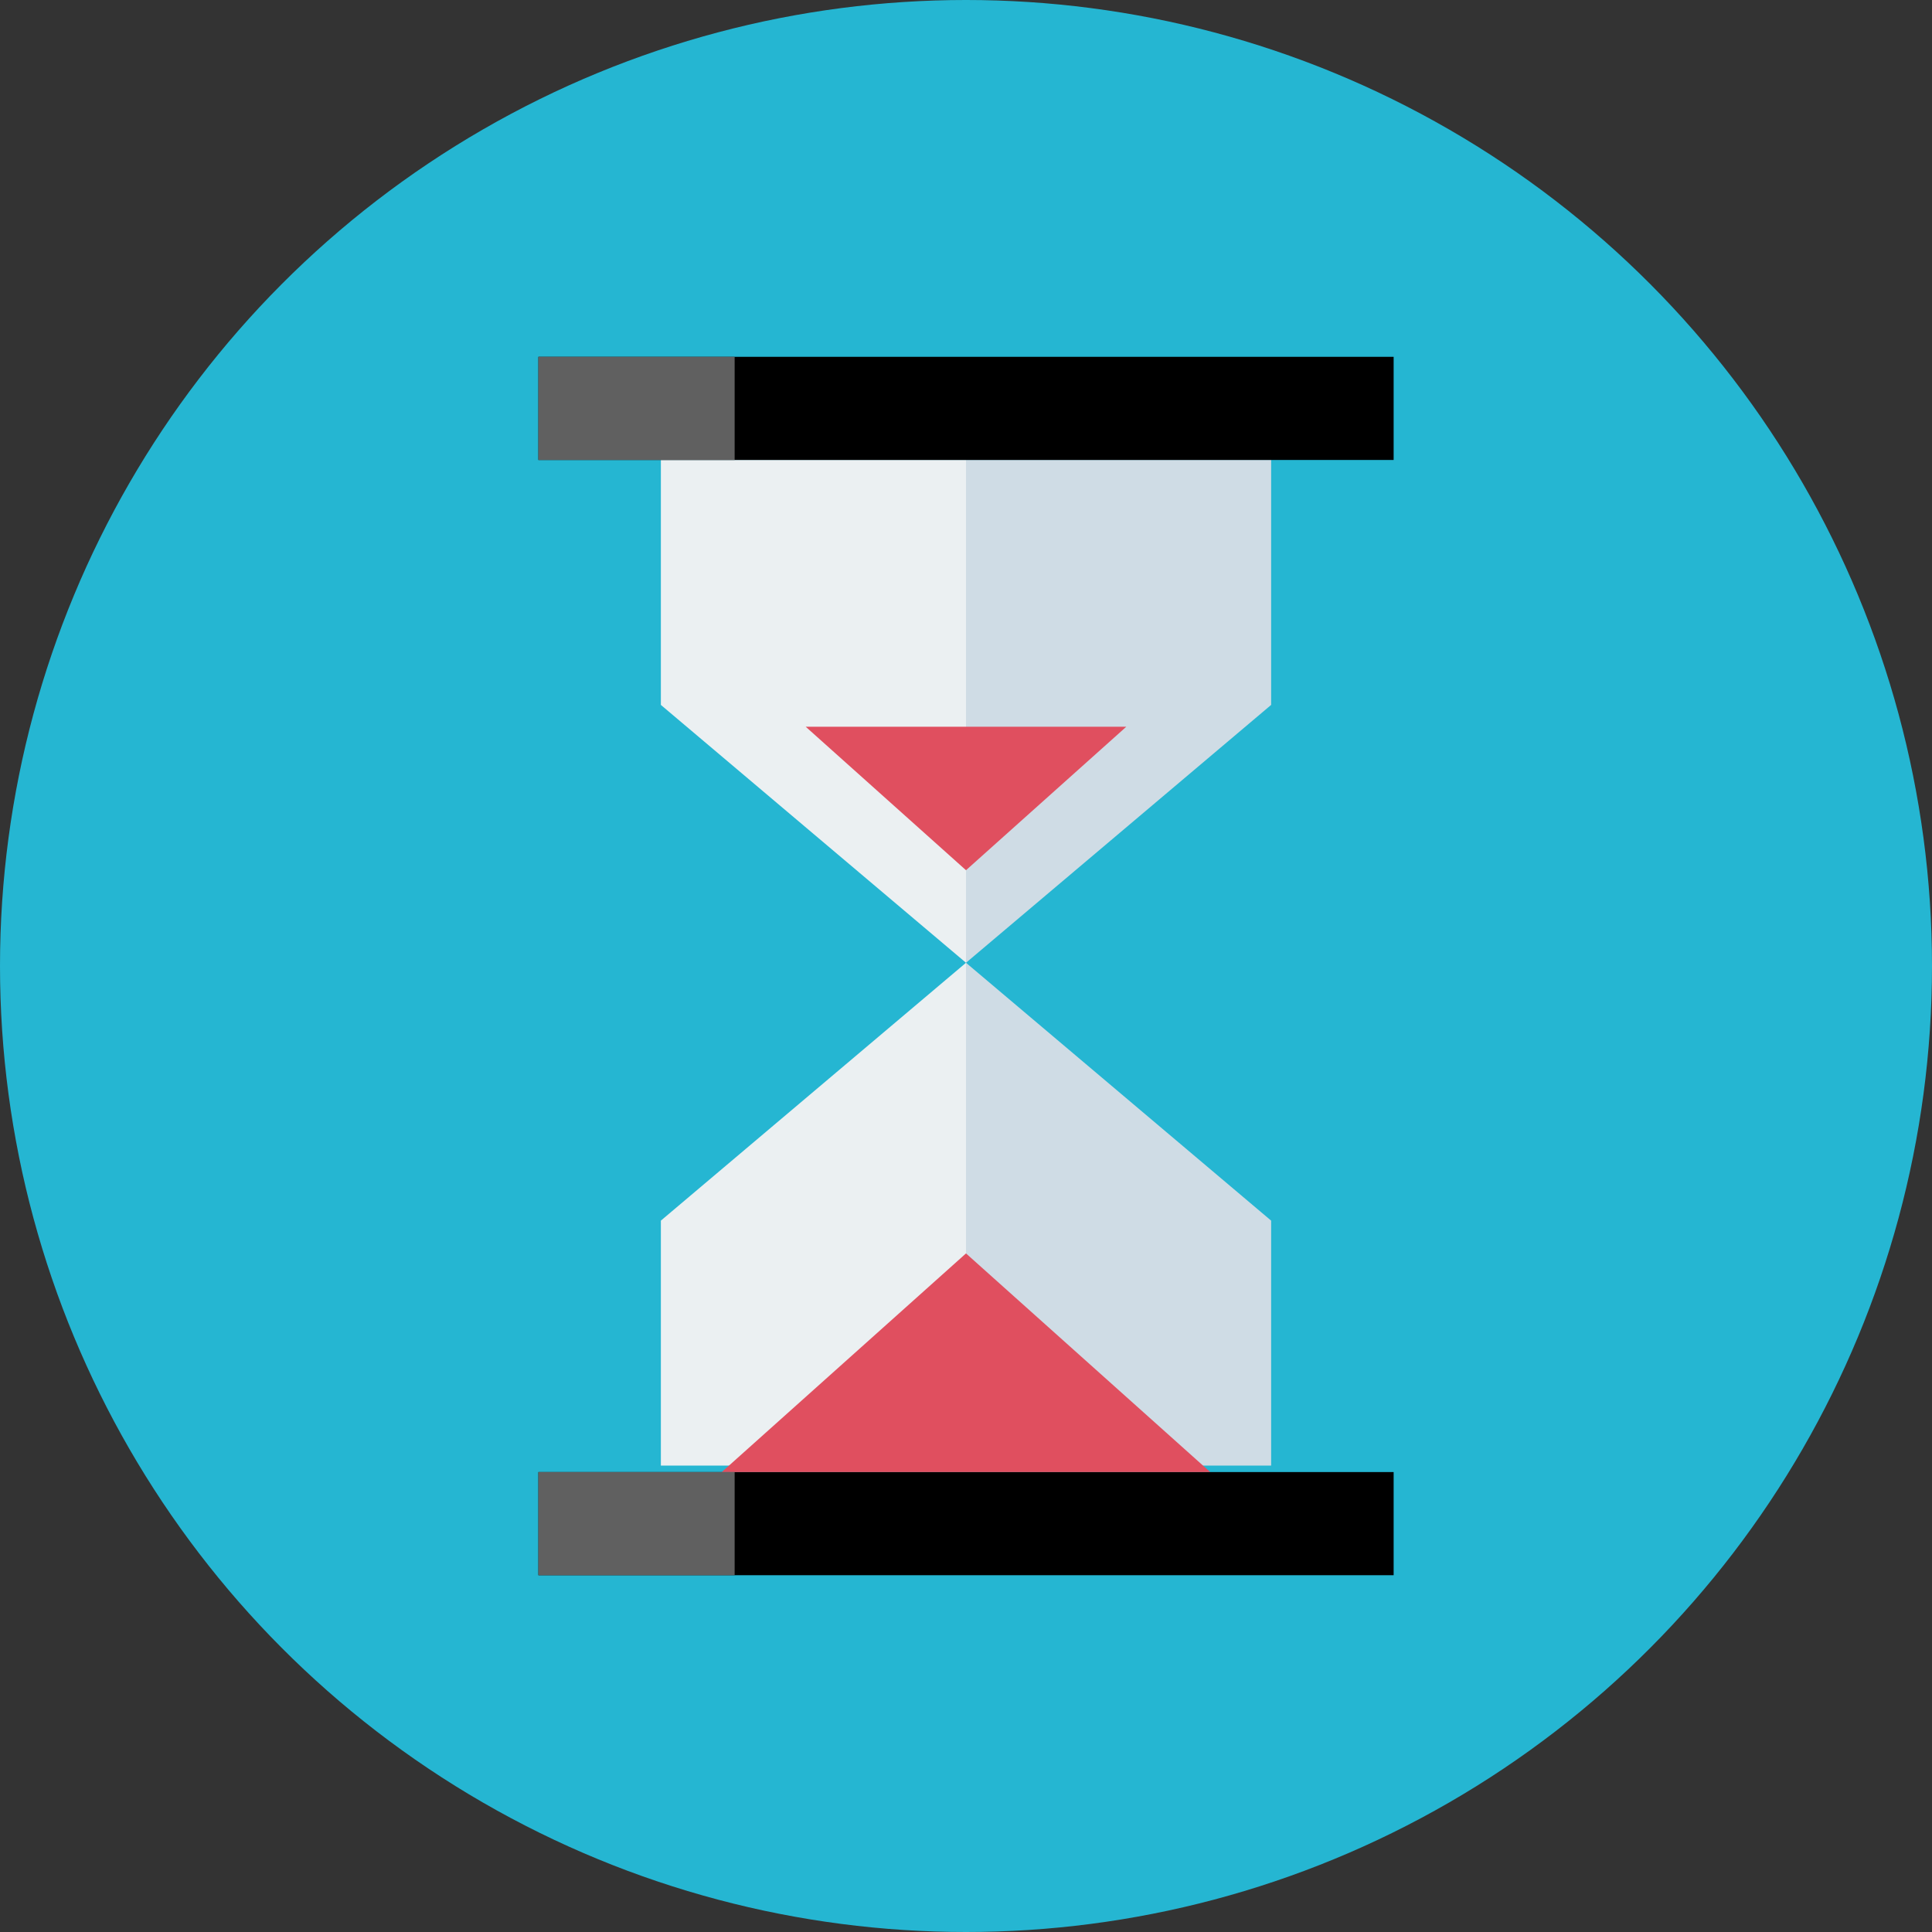 <?xml version="1.0" encoding="iso-8859-1"?>
<!-- Generator: Adobe Illustrator 19.0.0, SVG Export Plug-In . SVG Version: 6.00 Build 0)  -->
<svg version="1.1" id="Layer_1" xmlns="http://www.w3.org/2000/svg" xmlns:xlink="http://www.w3.org/1999/xlink" x="0px" y="0px"
	 viewBox="0 0 512 512" style="enable-background:new 0 0 512 512;" xml:space="preserve">
<rect x="0" y="0" width="512" height="512" fill="#333333" stroke="none"/>
<circle style="fill:#25B6D2;" cx="256" cy="256" r="256"/>
<rect x="142.68" y="390.112" width="226.648" height="27.336"/>
<polygon style="fill:#EBF0F2;" points="175.136,121.888 175.136,186.808 256,255.144 256,121.888 "/>
<polygon style="fill:#CFDCE5;" points="336.864,121.888 336.864,186.808 256,255.144 256,121.888 "/>
<polygon style="fill:#EBF0F2;" points="175.136,388.4 175.136,323.48 256,255.144 256,388.4 "/>
<polygon style="fill:#CFDCE5;" points="336.864,388.4 336.864,323.48 256,255.144 256,388.4 "/>
<g>
	<polygon style="fill:#E04F5F;" points="256,332.168 191.272,390.112 320.728,390.112 	"/>
	<polygon style="fill:#E04F5F;" points="256,230.616 298.472,192.6 213.528,192.6 	"/>
</g>
<rect x="142.68" y="94.56" width="226.648" height="27.336"/>
<g>
	<rect x="142.68" y="94.56" style="fill:#606060;" width="52.008" height="27.336"/>
	<rect x="142.68" y="390.112" style="fill:#606060;" width="52.008" height="27.336"/>
</g>
<g>
</g>
<g>
</g>
<g>
</g>
<g>
</g>
<g>
</g>
<g>
</g>
<g>
</g>
<g>
</g>
<g>
</g>
<g>
</g>
<g>
</g>
<g>
</g>
<g>
</g>
<g>
</g>
<g>
</g>
</svg>
